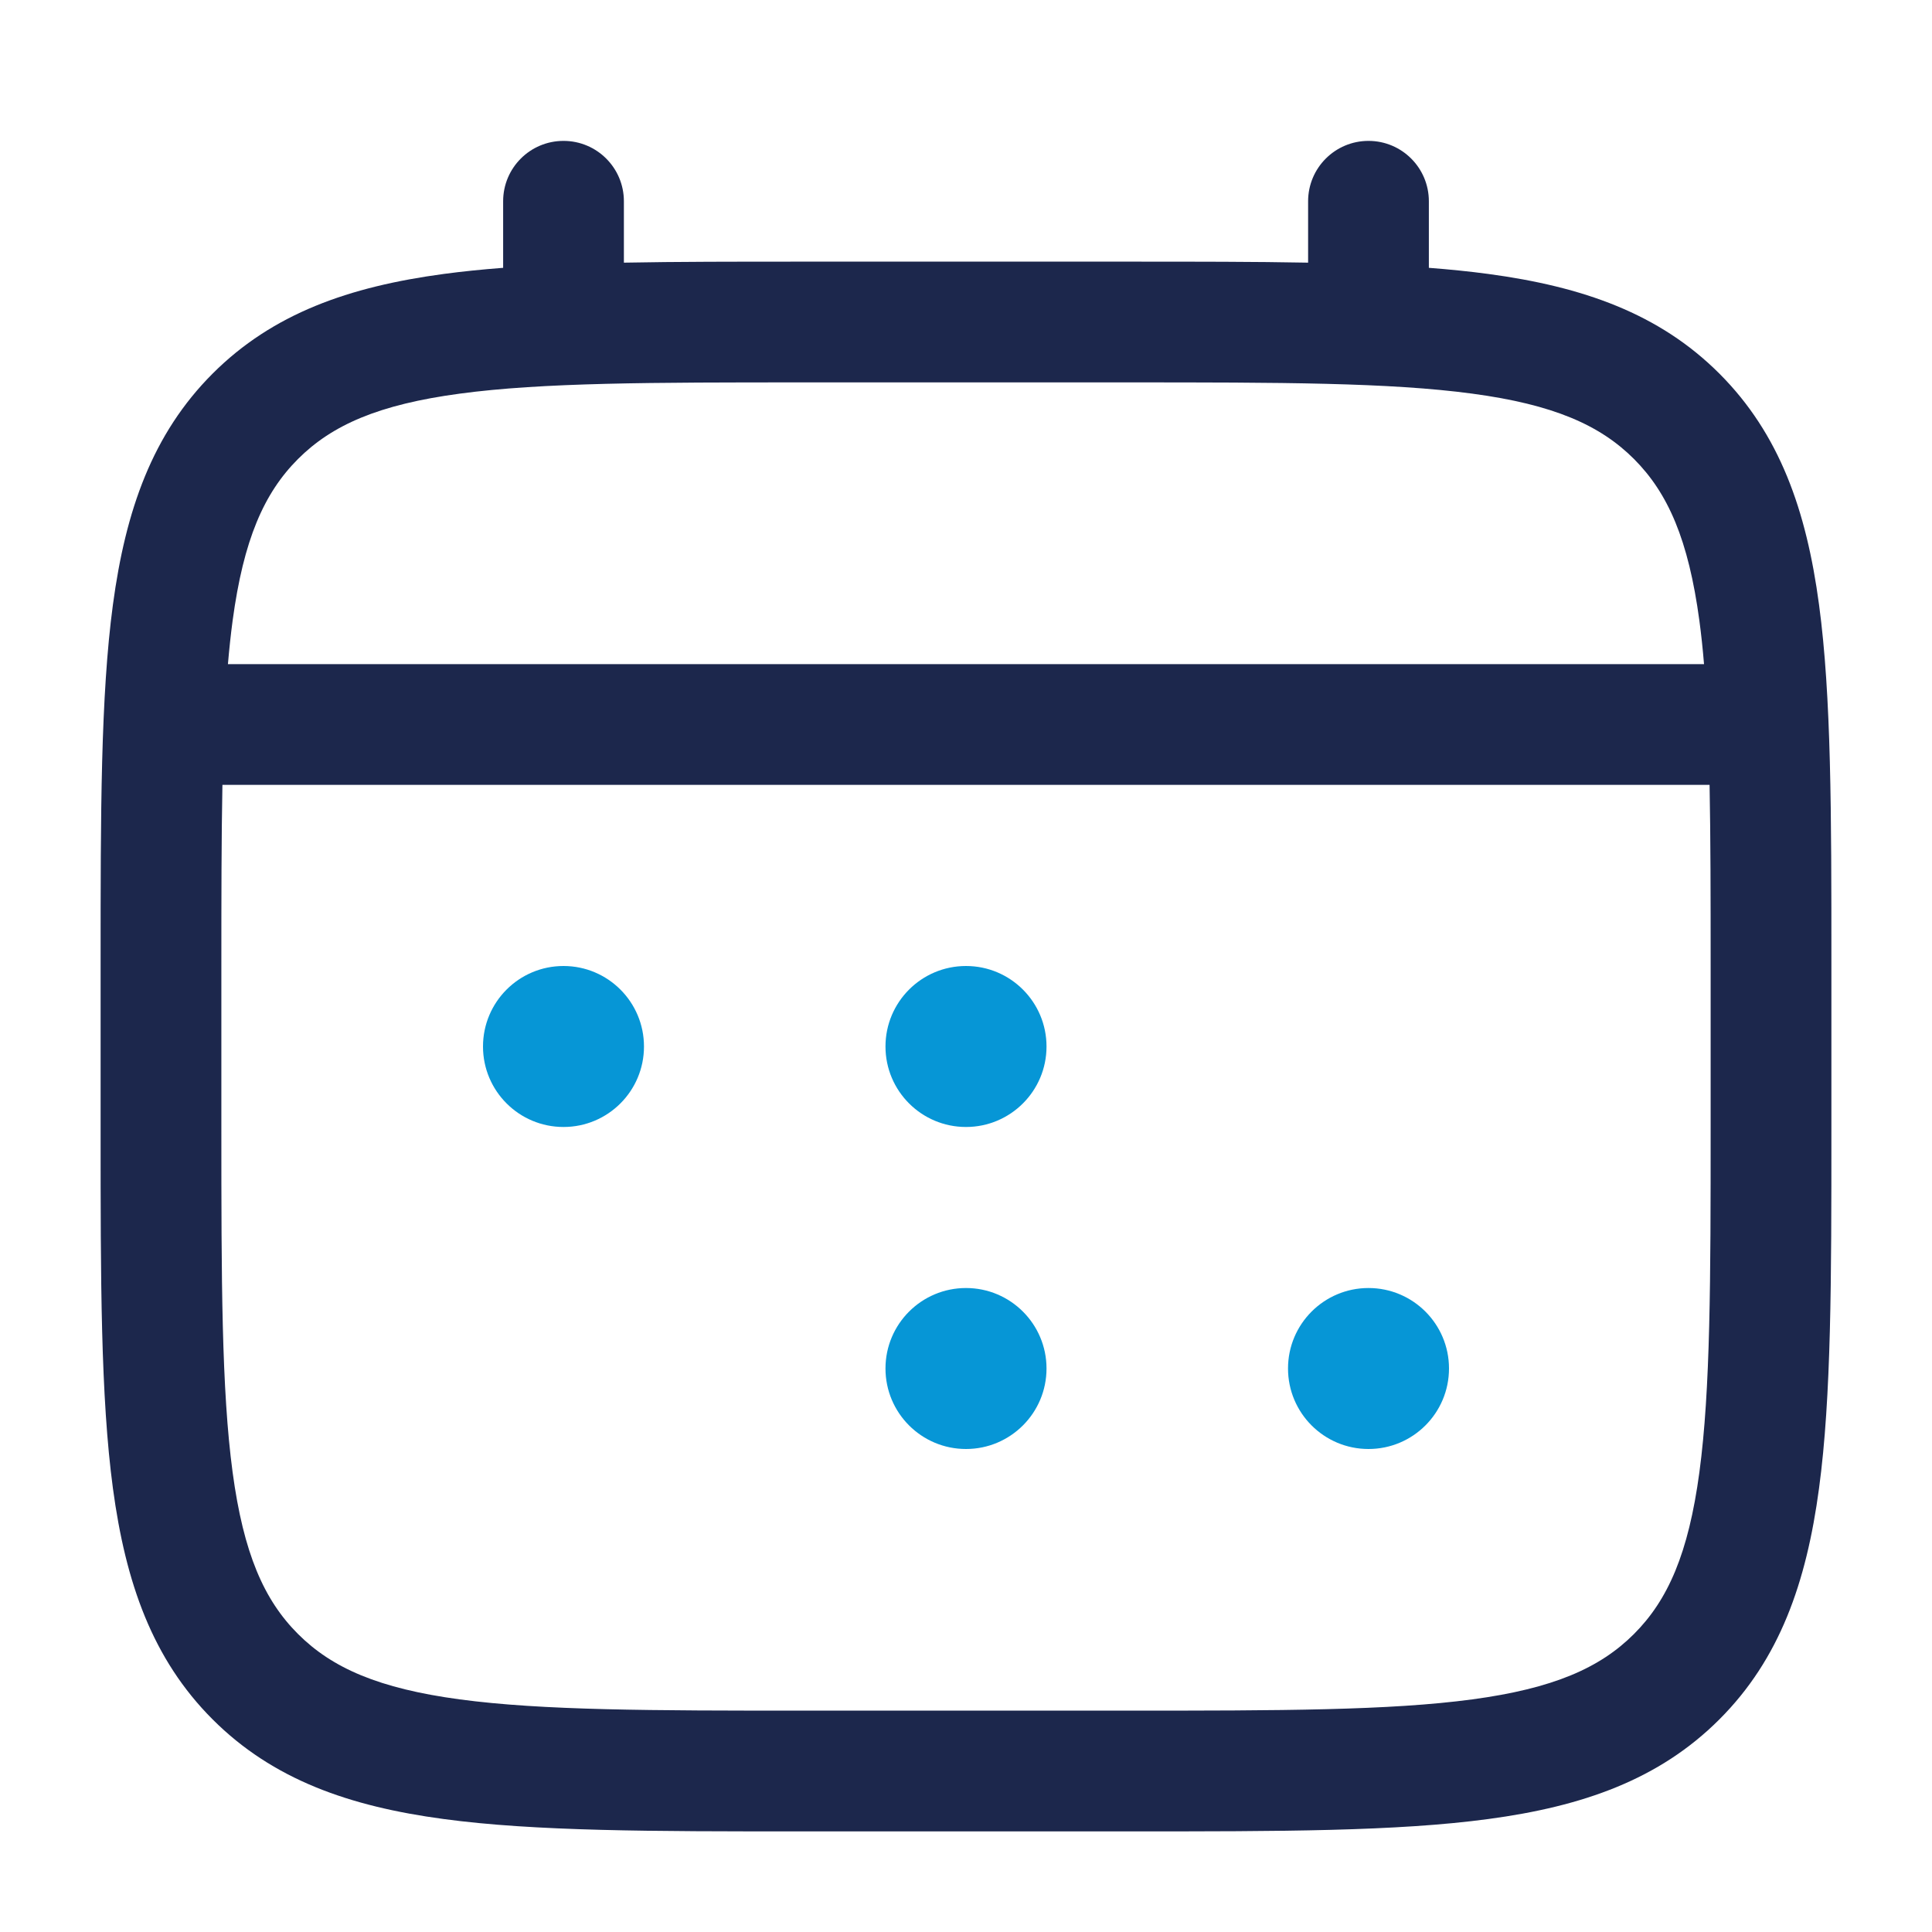 <svg width="40" height="40" viewBox="0 0 40 40" fill="none" xmlns="http://www.w3.org/2000/svg">
<path d="M28.333 30C29.254 30 30 29.254 30 28.333C30 27.413 29.254 26.667 28.333 26.667C27.413 26.667 26.667 27.413 26.667 28.333C26.667 29.254 27.413 30 28.333 30Z" fill="#0696D6"/>
<path d="M21.667 21.667C21.667 22.587 20.92 23.333 20 23.333C19.079 23.333 18.333 22.587 18.333 21.667C18.333 20.746 19.079 20 20 20C20.92 20 21.667 20.746 21.667 21.667Z" fill="#0696D6"/>
<path d="M21.667 28.333C21.667 29.254 20.92 30 20 30C19.079 30 18.333 29.254 18.333 28.333C18.333 27.413 19.079 26.667 20 26.667C20.92 26.667 21.667 27.413 21.667 28.333Z" fill="#0696D6"/>
<path d="M11.667 23.333C12.587 23.333 13.333 22.587 13.333 21.667C13.333 20.746 12.587 20 11.667 20C10.746 20 10 20.746 10 21.667C10 22.587 10.746 23.333 11.667 23.333Z" fill="#0696D6"/>
<path fill-rule="evenodd" clip-rule="evenodd" d="M11.667 2.917C12.357 2.917 12.917 3.476 12.917 4.167V5.438C14.02 5.417 15.236 5.417 16.572 5.417H23.427C24.764 5.417 25.98 5.417 27.083 5.438V4.167C27.083 3.476 27.643 2.917 28.333 2.917C29.024 2.917 29.583 3.476 29.583 4.167V5.545C30.016 5.578 30.427 5.62 30.815 5.672C32.769 5.935 34.351 6.488 35.598 7.735C36.845 8.983 37.399 10.564 37.661 12.518C37.917 14.417 37.917 16.843 37.917 19.906V23.427C37.917 26.49 37.917 28.916 37.661 30.815C37.399 32.769 36.845 34.351 35.598 35.598C34.351 36.845 32.769 37.399 30.815 37.661C28.916 37.917 26.49 37.917 23.427 37.917H16.573C13.51 37.917 11.084 37.917 9.185 37.661C7.231 37.399 5.649 36.845 4.402 35.598C3.155 34.351 2.601 32.769 2.338 30.815C2.083 28.916 2.083 26.49 2.083 23.427V19.906C2.083 16.843 2.083 14.417 2.338 12.518C2.601 10.564 3.155 8.983 4.402 7.735C5.649 6.488 7.231 5.935 9.185 5.672C9.573 5.62 9.983 5.578 10.417 5.545V4.167C10.417 3.476 10.976 2.917 11.667 2.917ZM9.518 8.15C7.841 8.375 6.875 8.798 6.17 9.503C5.464 10.209 5.042 11.175 4.816 12.851C4.778 13.135 4.746 13.434 4.719 13.75H35.28C35.254 13.434 35.222 13.135 35.184 12.851C34.958 11.175 34.535 10.209 33.83 9.503C33.125 8.798 32.159 8.375 30.482 8.15C28.769 7.919 26.511 7.917 23.333 7.917H16.667C13.489 7.917 11.231 7.919 9.518 8.15ZM4.583 20C4.583 18.577 4.584 17.338 4.605 16.25H35.395C35.416 17.338 35.417 18.577 35.417 20V23.333C35.417 26.511 35.414 28.769 35.184 30.482C34.958 32.159 34.535 33.125 33.83 33.83C33.125 34.535 32.159 34.958 30.482 35.184C28.769 35.414 26.511 35.417 23.333 35.417H16.667C13.489 35.417 11.231 35.414 9.518 35.184C7.841 34.958 6.875 34.535 6.17 33.83C5.464 33.125 5.042 32.159 4.816 30.482C4.586 28.769 4.583 26.511 4.583 23.333V20Z" fill="#1C274C"/>
</svg>
